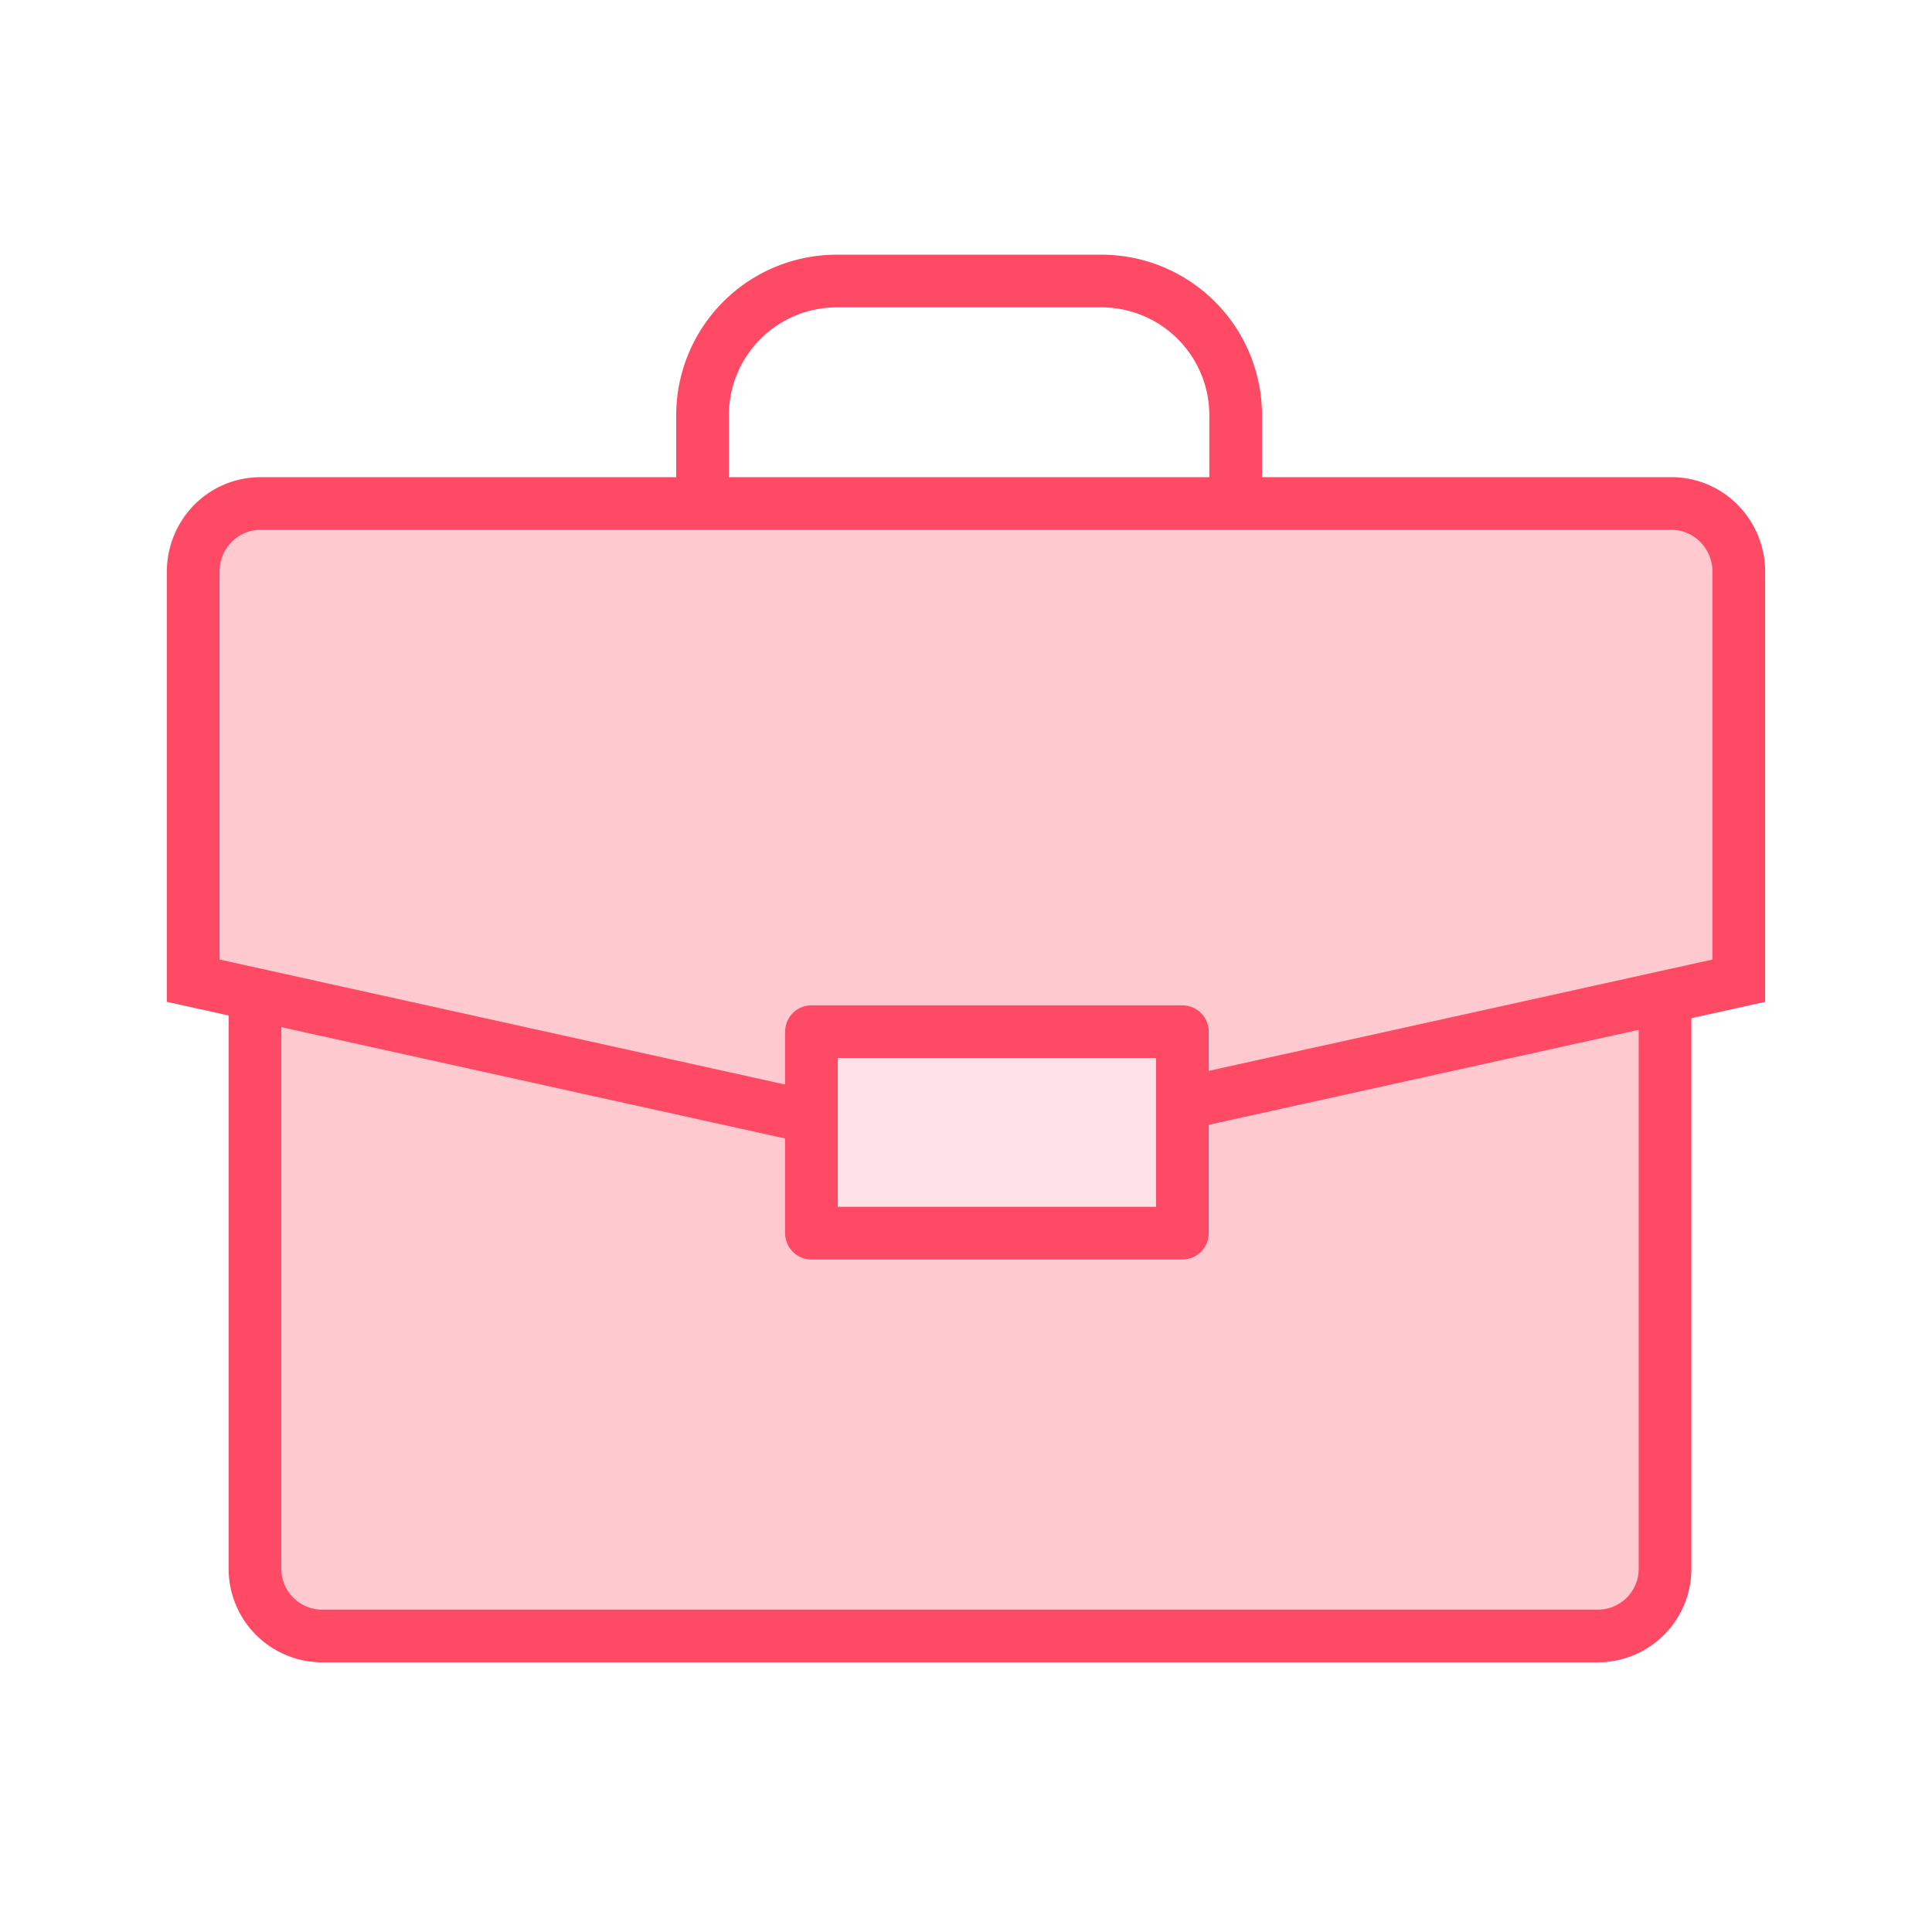 <svg xmlns="http://www.w3.org/2000/svg" width="55" height="55" fill="none"><path fill="#FFC9D0" d="M47.4 25.547v19.115a1.912 1.912 0 0 1-1.911 1.911H9.17a1.912 1.912 0 0 1-1.911-1.911V27.459"/><path stroke="#FE4A64" stroke-width="1.5" d="M47.4 25.547v19.115a1.912 1.912 0 0 1-1.911 1.911H9.17a1.912 1.912 0 0 1-1.911-1.911V27.459"/><path fill="#FFC9D0" d="M31.326 31.934 49.5 27.919V16.275c0-.515-.202-1.008-.56-1.372a1.9 1.9 0 0 0-1.353-.569H7.413a1.9 1.9 0 0 0-1.353.569c-.358.364-.56.857-.56 1.372v11.643l18.174 4.017"/><path stroke="#FE4A64" stroke-width="1.5" d="M31.326 31.934 49.5 27.919V16.275c0-.515-.202-1.008-.56-1.372a1.9 1.9 0 0 0-1.353-.569H7.413a1.9 1.9 0 0 0-1.353.569c-.358.364-.56.857-.56 1.372v11.643l18.174 4.017"/><path fill="#FDE3E7" stroke="#FE4A64" stroke-linejoin="round" stroke-width="1.5" d="M33.66 29.37H23.1v5.735h10.56V29.37Z"/><path stroke="#FE4A64" stroke-width="1.5" d="M20 14.69v-2.867A3.823 3.823 0 0 1 23.823 8h7.531a3.823 3.823 0 0 1 3.823 3.823v2.867"/></svg>
